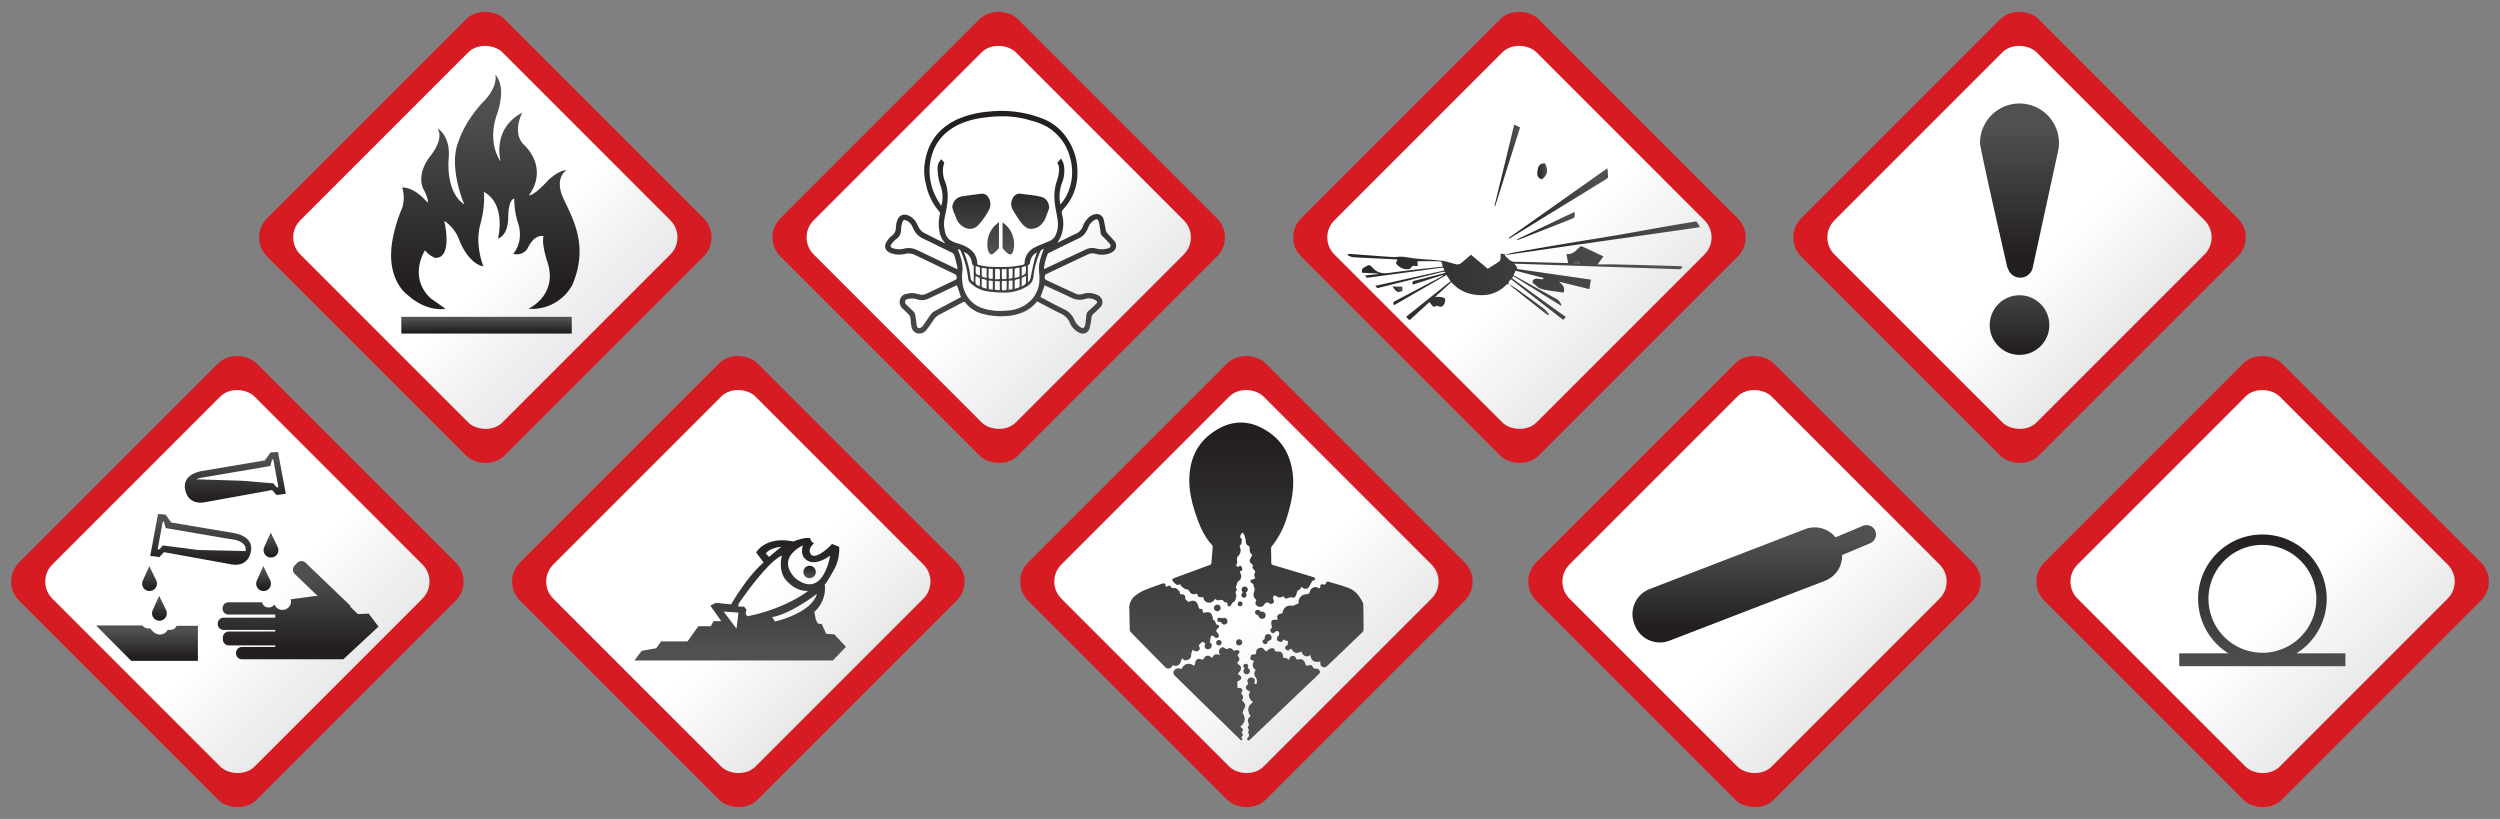 <svg xmlns="http://www.w3.org/2000/svg" xmlns:xlink="http://www.w3.org/1999/xlink" width="1087.926" height="356.384" viewBox="0 0 1087.926 356.384">
  <rect x="0" y="0" width="1087.926" height="356.384" fill="#808080" stroke="none"/>
  <defs>
    <linearGradient id="linear-gradient" x1="0.5" y1="1.056" x2="0.5" y2="-0.039" gradientUnits="objectBoundingBox">
      <stop offset="0" stop-color="#e6e6e6"/>
      <stop offset="0.42" stop-color="#fff"/>
    </linearGradient>
    <linearGradient id="linear-gradient-2" x1="0.5" y1="0.877" x2="0.5" y2="0.05" gradientUnits="objectBoundingBox">
      <stop offset="0" stop-color="#231f20"/>
      <stop offset="0.903" stop-color="#505052"/>
    </linearGradient>
    <linearGradient id="linear-gradient-5" x1="0.5" y1="0.877" x2="0.5" y2="0.05" xlink:href="#linear-gradient-2"/>
    <linearGradient id="linear-gradient-7" x1="40.195" y1="0.877" x2="40.195" y2="0.05" xlink:href="#linear-gradient-2"/>
    <linearGradient id="linear-gradient-11" x1="0.5" y1="0.119" x2="0.5" y2="1.472" xlink:href="#linear-gradient-2"/>
    <linearGradient id="linear-gradient-12" x1="0.5" y1="-1.601" x2="0.5" y2="1.31" xlink:href="#linear-gradient-2"/>
    <linearGradient id="linear-gradient-13" x1="0.5" y1="-1.631" x2="0.5" y2="1.297" xlink:href="#linear-gradient-2"/>
    <linearGradient id="linear-gradient-14" x1="0.5" y1="-2.189" x2="0.5" y2="0.497" xlink:href="#linear-gradient-2"/>
    <linearGradient id="linear-gradient-15" x1="0.5" y1="-2.18" x2="0.5" y2="0.5" xlink:href="#linear-gradient-2"/>
    <linearGradient id="linear-gradient-16" x1="0.5" y1="-18.278" x2="0.5" y2="9.286" xlink:href="#linear-gradient-2"/>
    <linearGradient id="linear-gradient-17" x1="0.5" y1="-18.838" x2="0.5" y2="5.935" xlink:href="#linear-gradient-2"/>
    <linearGradient id="linear-gradient-18" x1="0.5" y1="-12.72" x2="0.5" y2="9.603" xlink:href="#linear-gradient-2"/>
    <linearGradient id="linear-gradient-19" x1="0.5" y1="-25.235" x2="0.5" y2="11.088" xlink:href="#linear-gradient-2"/>
    <linearGradient id="linear-gradient-20" x1="0.5" y1="-20.918" x2="0.5" y2="2.867" xlink:href="#linear-gradient-2"/>
    <linearGradient id="linear-gradient-21" x1="0.5" y1="-24.083" x2="0.5" y2="13.418" xlink:href="#linear-gradient-2"/>
    <linearGradient id="linear-gradient-22" x1="0.5" y1="-31.11" x2="0.5" y2="8.728" xlink:href="#linear-gradient-2"/>
    <linearGradient id="linear-gradient-23" x1="0.5" y1="-36.209" x2="0.5" y2="9.968" xlink:href="#linear-gradient-2"/>
    <linearGradient id="linear-gradient-24" x1="0.5" y1="-32.16" x2="0.5" y2="18.933" xlink:href="#linear-gradient-2"/>
    <linearGradient id="linear-gradient-26" x1="0.5" y1="0.003" x2="0.5" y2="1.216" gradientUnits="objectBoundingBox">
      <stop offset="0.053" stop-color="#231f20"/>
      <stop offset="0.987" stop-color="#505052"/>
    </linearGradient>
    <linearGradient id="linear-gradient-27" x1="0.5" y1="-0.598" x2="0.5" y2="1.636" xlink:href="#linear-gradient-26"/>
    <linearGradient id="linear-gradient-28" x1="0.5" y1="-0.599" x2="0.5" y2="1.636" xlink:href="#linear-gradient-26"/>
    <linearGradient id="linear-gradient-29" x1="0.5" y1="-1.525" x2="0.5" y2="0.901" xlink:href="#linear-gradient-26"/>
    <linearGradient id="linear-gradient-30" x1="0.5" y1="-1.559" x2="0.5" y2="0.901" xlink:href="#linear-gradient-26"/>
    <linearGradient id="linear-gradient-32" x1="0.5" y1="0.937" x2="0.5" y2="-0.506" xlink:href="#linear-gradient-2"/>
    <linearGradient id="linear-gradient-35" x1="0.5" y1="0" x2="0.5" y2="1" xlink:href="#linear-gradient-2"/>
    <clipPath id="clip-path">
      <rect id="Rectángulo_5347" data-name="Rectángulo 5347" width="118.642" height="118.642" rx="10.497" transform="translate(167.785 83.893) rotate(135)" fill="none"/>
    </clipPath>
    <linearGradient id="linear-gradient-43" x1="0" y1="0.5" x2="1" y2="0.5" xlink:href="#linear-gradient-2"/>
    <linearGradient id="linear-gradient-52" x1="0" y1="0.5" x2="1" y2="0.5" xlink:href="#linear-gradient-2"/>
    <linearGradient id="linear-gradient-57" x1="0" y1="0.5" x2="1" y2="0.5" xlink:href="#linear-gradient-2"/>
    <linearGradient id="linear-gradient-59" x1="0" y1="0.5" x2="1" y2="0.5" xlink:href="#linear-gradient-2"/>
  </defs>
  <g id="Grupo_56004" data-name="Grupo 56004" transform="translate(-16.963 -314.318)">
    <g id="Grupo_55966" data-name="Grupo 55966" transform="translate(16.963 464.092)">
      <g id="Grupo_55965" data-name="Grupo 55965">
        <g id="Grupo_55963" data-name="Grupo 55963">
          <g id="Grupo_55962" data-name="Grupo 55962">
            <rect id="Rectángulo_5332" data-name="Rectángulo 5332" width="146.095" height="146.095" rx="11.73" transform="translate(0 103.305) rotate(-45)" fill="#d61b22"/>
            <rect id="Rectángulo_5333" data-name="Rectángulo 5333" width="124.394" height="124.394" rx="10.497" transform="translate(15.345 103.305) rotate(-45)" fill="url(#linear-gradient)"/>
          </g>
        </g>
        <g id="Grupo_55964" data-name="Grupo 55964" transform="translate(41.943 46.892)">
          <path id="Trazado_100950" data-name="Trazado 100950" d="M60.685,598.193l15.164,15.252h29.013V598.193H95.541s-.38,2.075-3.828,1.754a3.793,3.793,0,0,1-3.506,2.045c-2.483-.117-4.061-2.659-4.061-2.659s-2.484.321-3.331-1.285H60.685Z" transform="translate(-60.685 -522.53)" fill="url(#linear-gradient-2)"/>
          <path id="Trazado_100951" data-name="Trazado 100951" d="M92.107,590.937h0l-3.071-6.351-2.8,6.244c-.032.067-.063.132-.09.2l-.038.085.01.007a3.194,3.194,0,0,0-.2,1.082,3.227,3.227,0,1,0,6.192-1.268Z" transform="translate(-61.712 -521.983)" fill="url(#linear-gradient-2)"/>
          <path id="Trazado_100952" data-name="Trazado 100952" d="M87.63,577.475h0l-3.071-6.351-2.8,6.244c-.032.066-.063.132-.09.2l-.039.085.011.007a3.19,3.19,0,0,0-.2,1.082,3.227,3.227,0,1,0,6.193-1.268Z" transform="translate(-61.529 -521.435)" fill="url(#linear-gradient-2)"/>
          <path id="Trazado_100953" data-name="Trazado 100953" d="M142.716,562.277h0l-3.072-6.351-2.8,6.244c-.032.066-.063.132-.09.2l-.038.086.01.007a3.19,3.19,0,0,0-.2,1.082,3.227,3.227,0,1,0,6.193-1.268Z" transform="translate(-63.771 -520.816)" fill="url(#linear-gradient-5)"/>
          <path id="Trazado_100954" data-name="Trazado 100954" d="M121.517,555.787l-27.289-4.617-2.454-3.447-3.267-.221L85.111,565.72l4,.526,1.964-2.161,29.042,5.259s7.13,1.928,8.765-5.259S121.517,555.787,121.517,555.787Zm5.069,7.83-20.73-.482-15.3-1.972-1.4,1.709h-.833l2.235-12.053h.526l.789,2.8,27.479,4.689C128.12,559.1,126.586,563.616,126.586,563.616Z" transform="translate(-61.679 -520.474)" fill="url(#linear-gradient-2)"/>
          <path id="Trazado_100955" data-name="Trazado 100955" d="M108.343,527.612,135.633,523l2.455-3.448,3.266-.221,3.395,18.219-4,.526-1.963-2.162-29.043,5.259s-7.13,1.929-8.765-5.259S108.343,527.612,108.343,527.612Zm-2.521,3.622,20,.646,13.478,1.108,1.4,1.709h.833L139.3,522.645h-.527l-.789,2.8-27.479,4.69C106.187,530.74,105.822,531.234,105.822,531.234Z" transform="translate(-62.317 -519.327)" fill="url(#linear-gradient-7)"/>
          <path id="Trazado_100956" data-name="Trazado 100956" d="M181.431,591.7l-4.689.22-3.141-3.046a2.575,2.575,0,0,0-.67-1.1l-18.971-18.21a2.6,2.6,0,0,0-3.677.076l-1.1,1.143a2.6,2.6,0,0,0,.075,3.677L159.41,584.2l-.988-.211-10.693,1.446-.234.082a3.506,3.506,0,0,1,.131.941,3.683,3.683,0,0,1-3.739,3.623,3.735,3.735,0,0,1-3.5-2.364,2.918,2.918,0,0,1-2.487,1.311,2.759,2.759,0,0,1-2.829-2.25H120.446a2.6,2.6,0,0,0-2.6,2.6v.133a2.6,2.6,0,0,0,2.6,2.6h20.314v1.356H118.314a2.6,2.6,0,0,0-2.6,2.6v.133a2.6,2.6,0,0,0,2.6,2.6h22.447v.7h-20.19a2.6,2.6,0,0,0-2.6,2.6v.833a2.6,2.6,0,0,0,2.6,2.6h20.19v.694H126.29a2.6,2.6,0,0,0-2.6,2.6v.154a2.6,2.6,0,0,0,2.6,2.6h44.1l15.3-14.228Z" transform="translate(-62.924 -521.342)" fill="url(#linear-gradient-2)"/>
        </g>
      </g>
      <path id="Trazado_100957" data-name="Trazado 100957" d="M139.352,577.475h0l-3.072-6.351-2.8,6.244c-.032.066-.063.132-.091.2l-.038.085.011.007a3.19,3.19,0,0,0-.2,1.082,3.227,3.227,0,1,0,6.193-1.268Z" transform="translate(-21.691 -474.542)" fill="url(#linear-gradient-2)"/>
    </g>
    <g id="Grupo_55971" data-name="Grupo 55971" transform="translate(456.065 464.092)">
      <g id="Grupo_55969" data-name="Grupo 55969">
        <g id="Grupo_55968" data-name="Grupo 55968">
          <g id="Grupo_55967" data-name="Grupo 55967">
            <rect id="Rectángulo_5334" data-name="Rectángulo 5334" width="146.095" height="146.095" rx="11.73" transform="translate(0 103.305) rotate(-45)" fill="#d61b22"/>
            <rect id="Rectángulo_5335" data-name="Rectángulo 5335" width="124.394" height="124.394" rx="10.497" transform="translate(15.345 103.305) rotate(-45)" fill="url(#linear-gradient)"/>
          </g>
        </g>
      </g>
      <g id="Grupo_55970" data-name="Grupo 55970" transform="translate(52.341 34.113)">
        <path id="Trazado_100958" data-name="Trazado 100958" d="M552.238,576.315a7.976,7.976,0,0,1-1.092.378c-.576.107-2.556-1.752-2.415-2.312a1.21,1.21,0,0,1,.714-.637c4.187-1.565,8.384-3.1,12.58-4.645.991-.365,1.975-.753,2.979-1.082a.96.96,0,0,0,.761-.957c.174-2.229.4-4.455.564-6.685a1.458,1.458,0,0,0-.229-1c-3.5-3.811-5.471-8.446-7.081-13.251-1.742-5.2-3.056-10.5-2.856-16.048.276-7.636,2.977-14.246,9.092-18.986,6.479-5.021,13.8-6.79,21.5-3.184,8.057,3.771,12.878,10.244,14.241,19.163,1,6.531-.14,12.789-2.028,19.025a37.975,37.975,0,0,1-6.905,13.744,1.49,1.49,0,0,0-.321.893c.011,2.116.088,4.231.088,6.348,0,.584.249.764.745.911q9.113,2.721,18.238,5.481c.176.651.1,1.11-.688,1.243a1.008,1.008,0,0,0-.595.45c-.391.645-.74,1.316-1.085,1.987a1.813,1.813,0,0,1-2.84.823c-.227-.133-.45-.276-.76-.468-.286.935-.814,1.542-1.586,1.54a17.085,17.085,0,0,1-.835,2.461,1.18,1.18,0,0,1-1.7.542,1.2,1.2,0,0,0-.742.047c-.587.162-1.154.412-1.75.521a.784.784,0,0,1-.665-.389c-.152-.666-.481-.676-.977-.408a2.175,2.175,0,0,1-2.525-.272,3.184,3.184,0,0,0-1.2-.268c-.083.53-.385,1.159-.2,1.57.336.751.58,1.334-.254,1.856-.677.423-1.319.238-1.983-.521l-1.445.508.154.1c-.383.413-.694,1.018-1.166,1.2a2.242,2.242,0,0,1-2.537-.394,1.258,1.258,0,0,1-.342-1.629.832.832,0,0,0-.188-1.193,2.468,2.468,0,0,1-.716-2.488,13.7,13.7,0,0,0,.377-1.676,3.409,3.409,0,0,0-.326-1.179c-.036-.1-.236-.209-.217-.263.349-.978-.453-1.137-1-1.553-.227-.175-.247-.7-.233-1.056,0-.095.485-.164.743-.257a3.464,3.464,0,0,0,1.239-.518c.128-.124-.223-.7-.293-1.081-.055-.3-.139-.711.009-.906.637-.836.194-1.437-.384-1.966-.437-.4-.669-.715-.289-1.3.1-.148-.082-.618-.271-.788-1.393-1.246-1.458-1.715-.41-3.274.326-.484.568-.862-.145-1.418a2.65,2.65,0,0,1-.575-1.923c.017-.749.052-1.235-.767-1.648-.845-.428-.928-1.4-.95-2.312a5.264,5.264,0,0,0-.288-1.156,6.3,6.3,0,0,0-.309-1.081,8.9,8.9,0,0,0-.689-1.06,3.633,3.633,0,0,0-.754.757c-.342.645-.68,1.344.2,1.895.087.055.191.232.163.3-.353.8.316,1.912-.766,2.527-.154.088-.2.592-.118.838a3.321,3.321,0,0,1-.9,4.049,2.621,2.621,0,0,0-.3,1.674c.016.664.2,1.3-.334,1.886-.1.113.016.621.183.743.219.161.726.273.865.145.78-.724,1.1-.211,1.381.44.381.89.207,1.26-.677,1.552a1.307,1.307,0,0,0-.218.154c.138.359.29.736.43,1.118a2.476,2.476,0,0,1-1.035,3.065c-.243.109-.4.483-.522.766s-.11.6-.229.871c-.5,1.153-.512,1.148.148,2.145-.764.943-.745.937-.332,2.347a1.917,1.917,0,0,1-.076.937,10.746,10.746,0,0,1-.432,1.268c-.084.217-.183.56-.337.6-.823.2-1.057.883-1.446,1.49-.217.338-.708.5-1.074.741-.187-.4-.4-.8-.551-1.214a2.36,2.36,0,0,1-.012-.693,1.693,1.693,0,0,1-1.838-.847c-.2-.281-1.005-.291-1.481-.182-.559.128-1,.294-1.478-.2s-.719.014-.979.331a2.612,2.612,0,0,1-4.2-.056A6.143,6.143,0,0,1,562.2,582c-2.278.055-2.1-.111-2.688-1.5a1.793,1.793,0,0,0-.331.024c-1.646.414-2.27.181-3.085-1.23a1.335,1.335,0,0,0-1.278-.723c-.808-.083-1.551-.93-2.284-1.5C552.362,576.944,552.344,576.606,552.238,576.315Z" transform="translate(-530.044 -506.005)" fill="url(#linear-gradient-11)"/>
        <path id="Trazado_100959" data-name="Trazado 100959" d="M614.984,612.86c-2.355.574-4.078.029-4.335-2.935a1.941,1.941,0,0,1-2.771.337,2.375,2.375,0,0,1-.864-1.129c-.2-.47-.339-.609-.848-.362-1.561.76-2.654.471-3.547-.966-.383-.617-.726-.457-1.05-.072-.619.736-1.134.326-1.606-.118a.966.966,0,0,1,.247-1.552c.886-.411.553-1.174.7-1.788.032-.137-.3-.362-.47-.546-.507.921-1.334-1.3-1.84.192a1.046,1.046,0,0,1-.9.484,2.6,2.6,0,0,1-1.5-.758c-.225-.318-.006-.993.106-1.489.043-.194.361-.312.5-.5a1.309,1.309,0,0,0-.029-1.68c-.413-.518-.965-.34-1.366.017-.609.544-1.207.9-1.858.164-.557-.63-.341-1.415.415-2.024a15.646,15.646,0,0,1-.342-1.94c-.057-1.034.547-1.541,1.583-1.461.4.032.809.006,1.259.006-.64-1.575-.112-2.4,1.5-2.636a.915.915,0,0,0,.61-.567c.506-2.27,1.93-3.148,4.173-2.9.8.088,1.621-.745,2.559-.819.084-.007.187-.418.2-.646a3.44,3.44,0,0,1,3.379-3.523,1.428,1.428,0,0,0,1.588-1.322,2.415,2.415,0,0,1,3.618-1.39.718.718,0,0,0,.628.1.752.752,0,0,0,.237-.587c-.016-.928.365-1.33,1.229-1.079.657.191,1.061.074,1.264-.573a.818.818,0,0,1,1.139-.583c2.945.893,5.942,1.661,8.807,2.763,2.9,1.118,4.67,3.546,6.037,6.248a2.9,2.9,0,0,1,.245,1.225c.057,3.508.1,7.016.106,10.524a1.78,1.78,0,0,1-.466,1.168q-7.7,7.432-15.456,14.811a1.712,1.712,0,0,1-2.773-.556A5.473,5.473,0,0,1,614.984,612.86Z" transform="translate(-531.856 -508.941)" fill="url(#linear-gradient-12)"/>
        <path id="Trazado_100960" data-name="Trazado 100960" d="M545.064,580.361a2.873,2.873,0,0,0,1.009-.2c.549-.381.89-.35,1.214.268.294.561.788.6,1.4.508a2.607,2.607,0,0,1,1.243.368c.176.076.274.316.434.451.9.769.906.767.909,1.828a9.133,9.133,0,0,1,1.138.156c.772.2,1.317.573,1.126,1.54a1.1,1.1,0,0,0,.351.8,13.1,13.1,0,0,0,1.275,1c1.858-1.184,3.442-.545,4.11,1.669.2.668.194,1.62,1.389,1.256.091-.028.368.318.446.531a11.638,11.638,0,0,1,.318,1.279c2.954-.754,3.757-.211,4.27,2.783.02.118.035.337.066.34,1.284.11.695,1.981,2.06,2.13.6.065.607.912.077,1.367-1.016.872-1.037,1.128-.18,2.209.642.809.69,1.369.155,1.831-.554.48-1.231.281-1.892-.474a.983.983,0,0,0-.759-.281.8.8,0,0,0-.525.511c-.174.778-.267,1.573-.41,2.489a1.361,1.361,0,0,1,.695,1.929,1.68,1.68,0,0,1-2.131.864,1.328,1.328,0,0,1-.671-1.892c.208-.512.05-.723-.374-.9-.325-.139-.646-.289-.836-.374l-1.493,1.556c.117.594.958,1.43.008,2.242-.837.714-1.679.421-2.66-.278a7.193,7.193,0,0,0-.679,2.116,1.936,1.936,0,0,1-1.074,2.087c-.93.419-1.907.794-2.8-.551a13.268,13.268,0,0,0-.662,1.487,2.246,2.246,0,0,1-3.386,1.528c-.109.157-.233.318-.341.488a1.853,1.853,0,0,1-3,.4q-7.553-7.647-15.069-15.329a1.536,1.536,0,0,1-.368-.956c-.086-3.083-.13-6.167-.2-9.251a6.752,6.752,0,0,1,2.779-5.726,17.119,17.119,0,0,1,3.813-2.235c2.534-1.057,5.145-1.929,7.731-2.86C544.576,578.705,545.163,579.155,545.064,580.361Z" transform="translate(-529.252 -508.974)" fill="url(#linear-gradient-13)"/>
        <path id="Trazado_100961" data-name="Trazado 100961" d="M586.456,617.814c-1.78-1.07-1.505-2.522-.777-4.033-1.534-.157-1.79-.529-1.442-1.879a.948.948,0,0,1,1.016-.811c1.331-.053,1.306-.08,1.383-1.327.052-.846.687-1.246,1.386-1.508a1.69,1.69,0,0,1,1.956.568c1.037,1.159.984,1.111,2.1.046a2.56,2.56,0,0,1,1.606-.495c.536-.012,1.064.24.974,1.019-.013.117.428.415.657.413,2.469-.026,2.787.233,3.139,2.8a4.961,4.961,0,0,1,1.033.017,2.94,2.94,0,0,1,.8.414c.162.095.327.317.46.295a.586.586,0,0,0,.348-.419,1.48,1.48,0,0,1,2.872-.152c.178.522.424.6.945.483,1.617-.368,2.539.179,3.049,1.8.236.752.528,1.108,1.417.822,1.179-.378,1.312-.209,2.033.868a1.4,1.4,0,0,0,1.113.567,1.46,1.46,0,0,1,1.664.785c.4.649.07,1.176-.442,1.663q-9.63,9.146-19.242,18.31-5.251,5-10.5,10c-.327.312-.653.759-1.122.26-.4-.42-.188-.775.195-1.152.593-.584.539-1.368-.078-2.338.562-.447.534-.933.123-1.52-.155-.22-.2-.775-.053-.906.568-.5.4-.967.149-1.529a2.287,2.287,0,0,1,1.005-2.961c-1.661-2.391-1.358-4.5,1.013-6.02-1.325-1.312-2.533-2.672-1.163-4.638q-3.4-1.387-.874-3.363c-.068-.175-.144-.364-.216-.553a1.41,1.41,0,0,1,.625-2,1.759,1.759,0,0,1,2.327.536c.153.276.024.711.014,1.072-.008.273-.129.606-.011.8a.722.722,0,0,0,.7.18c.178-.12.239-.47.28-.731a3.159,3.159,0,0,0-.6-2.318A2.317,2.317,0,0,1,586.456,617.814Z" transform="translate(-531.403 -510.162)" fill="url(#linear-gradient-14)"/>
        <path id="Trazado_100962" data-name="Trazado 100962" d="M577.1,625.644c.384,0,.682-.023.977,0,1.077.1,1.455.92.909,1.847-.135.229-.216.718-.087.839a1.724,1.724,0,0,1,.127,2.625c1.921,2.089,1.912,2.084.471,4.791a1.136,1.136,0,0,0,0,.909c1.242,2.447,1.052,3.725-.894,5.639a2.444,2.444,0,0,0-.213.28c1.337,1.054,1.385,1.289.523,2.435.808,1.109.8,1.175-.149,2.12.27.394.96.853-.067,1.332-1.438-1.395-2.911-2.816-4.374-4.245q-12.094-11.814-24.185-23.632c-.936-.915-1.146-1.685-.637-2.436a2.54,2.54,0,0,1,3.014-.859,1.037,1.037,0,0,0,.244.033,2.155,2.155,0,0,0,.3-.371,3.106,3.106,0,0,1,4.625-1.263c.5.336.764.258.9-.318.048-.205.113-.408.143-.616.2-1.417,1.126-2.082,2.457-1.609.766.271,1.112.114,1.495-.584a1.689,1.689,0,0,1,2.738-.473c.448.365.735.54,1.1-.137.545-1.009,1.285-1.152,3.029-.706-.135-.32-.256-.575-.35-.839a1.812,1.812,0,0,1,.7-2.153,1.349,1.349,0,0,1,1.934.264,1.088,1.088,0,0,0,.989.121,1.64,1.64,0,0,1,2.4.574c.137.165.545.161.82.139.378-.03.771-.266,1.117-.2a1.449,1.449,0,0,1,.885.639c.093.16-.144.617-.349.821-.54.534-.667.936-.062,1.577a1.391,1.391,0,0,1-.158,1.973c-.461.511-.555.8.123,1.246a1.955,1.955,0,0,1,.383,3.234c-.525.584-.917.95.1,1.536,1.1.632.9,1.795-.292,2.3a.977.977,0,0,0-.691,1.186A15.845,15.845,0,0,1,577.1,625.644Z" transform="translate(-530.065 -510.154)" fill="url(#linear-gradient-15)"/>
        <path id="Trazado_100963" data-name="Trazado 100963" d="M587.786,593.448a4.606,4.606,0,0,1-1.214-.663,1.006,1.006,0,0,1,.111-1.53,1.131,1.131,0,0,1,1.627.095,1.433,1.433,0,0,0,.816.4,1.617,1.617,0,0,1,1.773,1.328,1.564,1.564,0,0,1-3.067.6A1.077,1.077,0,0,1,587.786,593.448Z" transform="translate(-531.572 -509.462)" fill="url(#linear-gradient-16)"/>
        <path id="Trazado_100964" data-name="Trazado 100964" d="M590.657,604.1c-.056-1.374.354-2.033,1.3-2.131a1.471,1.471,0,0,1,1.652,1.213c.171.961-.33,1.544-1.637,1.877-.117.676-.353,1.362-1.2,1.275a1.435,1.435,0,0,1-.988-.738C589.465,604.827,590.037,604.4,590.657,604.1Z" transform="translate(-531.712 -509.91)" fill="url(#linear-gradient-17)"/>
        <path id="Trazado_100965" data-name="Trazado 100965" d="M580.721,582.919c-.733-.978-.732-1.747,0-2.273a1.4,1.4,0,0,1,1.872.25c.539.687.326,1.49-.606,2.229.43.66.634,1.349-.128,1.9a1.059,1.059,0,0,1-1.477-.142C579.877,584.36,579.991,583.737,580.721,582.919Z" transform="translate(-531.32 -509.033)" fill="url(#linear-gradient-18)"/>
        <path id="Trazado_100966" data-name="Trazado 100966" d="M570.65,596.3c-.626.167-1.27.137-1.457-.582-.09-.345.133-1.078.345-1.134a3.137,3.137,0,0,1,1.639.206c1.027-.359,1.849-.2,2.262.579a1.43,1.43,0,0,1-.648,1.988C571.962,597.767,571.243,597.418,570.65,596.3Z" transform="translate(-530.876 -509.608)" fill="url(#linear-gradient-19)"/>
        <path id="Trazado_100967" data-name="Trazado 100967" d="M581.5,617.4c-.461-.507-.85-1.117-.211-1.7a1.37,1.37,0,0,1,1.2-.205c.779.331.655,1.026.366,1.661.995.714,1.236,1.467.737,2.214a1.419,1.419,0,0,1-1.916.418C580.907,619.312,580.835,618.44,581.5,617.4Z" transform="translate(-531.356 -510.458)" fill="url(#linear-gradient-20)"/>
        <path id="Trazado_100968" data-name="Trazado 100968" d="M569.083,588.587a1.465,1.465,0,0,1,1.466,1.41,1.449,1.449,0,1,1-1.466-1.41Z" transform="translate(-530.814 -509.366)" fill="url(#linear-gradient-21)"/>
        <path id="Trazado_100969" data-name="Trazado 100969" d="M578.952,607.008a1.363,1.363,0,0,1,.044-2.724,1.4,1.4,0,0,1,1.38,1.39A1.379,1.379,0,0,1,578.952,607.008Z" transform="translate(-531.221 -510.005)" fill="url(#linear-gradient-22)"/>
        <path id="Trazado_100970" data-name="Trazado 100970" d="M571.016,605.815A1.167,1.167,0,0,1,569.865,607a1.212,1.212,0,0,1-1.227-1.2,1.185,1.185,0,0,1,1.254-1.151A1.131,1.131,0,0,1,571.016,605.815Z" transform="translate(-530.855 -510.02)" fill="url(#linear-gradient-23)"/>
        <path id="Trazado_100971" data-name="Trazado 100971" d="M579.476,589.268a1.029,1.029,0,0,1-1.049-1.1,1.051,1.051,0,0,1,2.1-.031A1.046,1.046,0,0,1,579.476,589.268Z" transform="translate(-531.253 -509.307)" fill="url(#linear-gradient-24)"/>
      </g>
    </g>
    <g id="Grupo_55976" data-name="Grupo 55976" transform="translate(348.274 314.318)">
      <g id="Grupo_55973" data-name="Grupo 55973">
        <g id="Grupo_55972" data-name="Grupo 55972">
          <rect id="Rectángulo_5336" data-name="Rectángulo 5336" width="146.095" height="146.095" rx="11.73" transform="translate(0 103.305) rotate(-45)" fill="#d61b22"/>
          <rect id="Rectángulo_5337" data-name="Rectángulo 5337" width="124.394" height="124.394" rx="10.497" transform="translate(15.345 103.305) rotate(-45)" fill="url(#linear-gradient)"/>
        </g>
      </g>
      <g id="Grupo_55975" data-name="Grupo 55975" transform="translate(53.865 48.265)">
        <path id="Trazado_100972" data-name="Trazado 100972" d="M484.6,447.515a15.64,15.64,0,0,1-6.179,4.76,22.906,22.906,0,0,1-7.365,1.633,30.122,30.122,0,0,1-11.471-1.37,13.889,13.889,0,0,1-6.026-4.3.958.958,0,0,0-1.439-.27c-3.309,1.8-6.629,3.577-9.983,5.288a6.718,6.718,0,0,0-2.68,2.463,48.874,48.874,0,0,1-3.164,4.411,3.768,3.768,0,0,1-4.258,1.152,3.563,3.563,0,0,1-2.113-2.855c-.218-1.272-.254-2.575-.47-3.847a2.745,2.745,0,0,0-.69-1.339c-.907-.96-1.924-1.815-2.84-2.768a3.759,3.759,0,0,1-.323-4.976c.759-1.044,1.919-1.2,3.039-1.433a8.337,8.337,0,0,1,4.3.327,4.767,4.767,0,0,0,3.548-.224c4.247-2,8.469-4.058,12.7-6.094.688-.331.4-.965.386-1.465a1.083,1.083,0,0,0-.492-.8Q440,431.4,430.9,427.051a6.36,6.36,0,0,0-4.036-.121,10.625,10.625,0,0,1-5.994-.438c-2.407-.979-3.076-2.944-1.635-5.1a10.25,10.25,0,0,1,2.309-2.553,4.125,4.125,0,0,0,1.616-3.47,11.322,11.322,0,0,1,.53-2.893c.821-2.51,2.845-3.333,5.215-2.2a7.5,7.5,0,0,1,3.5,3.6,12.17,12.17,0,0,0,1.023,1.972,5.809,5.809,0,0,0,1.739,1.7c3.008,1.6,6.074,3.084,9.122,4.608a2.009,2.009,0,0,0,.38.071,9.957,9.957,0,0,1-2.6-5.473,17.747,17.747,0,0,1,.27-7.28,1.179,1.179,0,0,0-.2-.924,25.922,25.922,0,0,1-5.858-11.84,24.4,24.4,0,0,1-.74-7.848c.963-9.655,5.713-16.7,14.658-20.7a42.824,42.824,0,0,1,13.544-3.247,49.481,49.481,0,0,1,11.043.032,48.122,48.122,0,0,1,13.775,3.7,22.865,22.865,0,0,1,9.973,9.341,25.2,25.2,0,0,1,3.616,14.1A22.416,22.416,0,0,1,496,407.425a2.033,2.033,0,0,0-.533,2.181,15.353,15.353,0,0,1-.412,9.4,24.228,24.228,0,0,1-1.618,3.006l.9-.441c2.418-1.186,4.819-2.408,7.261-3.541A5.594,5.594,0,0,0,504.477,415a9.284,9.284,0,0,1,2.286-3.672,5.8,5.8,0,0,1,3.672-1.837,3.055,3.055,0,0,1,3.079,2.157c.437,1.662.682,3.376,1.048,5.058a2.444,2.444,0,0,0,.5,1.054c1.034,1.178,2.166,2.272,3.161,3.481a3.079,3.079,0,0,1-.571,4.6,7,7,0,0,1-2.607,1.118,9.788,9.788,0,0,1-5.042-.148,4.456,4.456,0,0,0-3.358.3q-9.1,4.279-18.175,8.594a1.012,1.012,0,0,0-.474.717c-.109,1.489-.093,1.5,1.255,2.127q6.055,2.806,12.118,5.6a3.968,3.968,0,0,0,2.977.19,8.5,8.5,0,0,1,6.338.332,3.568,3.568,0,0,1,2.317,2.586,3.078,3.078,0,0,1-.819,2.734,35.878,35.878,0,0,1-3.037,2.9,2.543,2.543,0,0,0-.863,1.77,27.59,27.59,0,0,1-.909,4.738,3.017,3.017,0,0,1-4.367,1.746,8.158,8.158,0,0,1-4.1-4.233,7.4,7.4,0,0,0-3.756-3.962C491.63,451.217,488.166,449.361,484.6,447.515Zm10.407-62.157a10.937,10.937,0,0,1,1.169,2.407,14.165,14.165,0,0,1-.54,7.719,17.061,17.061,0,0,0-1.232,7.323c.061.8.166,1.593.276,2.623a20.2,20.2,0,0,0,3.178-4.852,22.527,22.527,0,0,0,1.159-15.394,21.694,21.694,0,0,0-10.364-13.809,31.212,31.212,0,0,0-6.9-2.6,40.51,40.51,0,0,0-11.27-1.785,58.849,58.849,0,0,0-9.622.647,36.73,36.73,0,0,0-10.175,2.857c-7.936,3.8-12.235,10.187-12.83,18.914a24.86,24.86,0,0,0,2.822,12.813c.615,1.238,1.395,2.4,2.1,3.591l.243-.1a15.173,15.173,0,0,0-.124-7.724,23.332,23.332,0,0,1-1.575-8.107,5.259,5.259,0,0,1,1.616-4.224l1.312,1.529a11.578,11.578,0,0,0-.565,2.267,13.036,13.036,0,0,0,.728,5.6c1.811,4.2,1.449,8.478.647,12.8-.44,2.37-1.182,4.716-.89,7.164.525,4.4,1.58,5.784,5.045,7a34.55,34.55,0,0,1,3.726,1.3c3.217,1.567,5.581,3.812,5.622,7.733a.89.89,0,0,0,.58.611,33.54,33.54,0,0,0,4.86.787c2.967.125,5.949.139,8.914,0a44.066,44.066,0,0,0,5.607-.851c.254-.046.638-.4.648-.625a7.69,7.69,0,0,1,4.289-6.862c1.856-.981,3.851-1.7,5.788-2.53a5.6,5.6,0,0,0,3.168-2.361,11.322,11.322,0,0,0,1.168-6.806c-.386-2.853-1.074-5.671-1.353-8.531a23.66,23.66,0,0,1,.233-5.888c.3-1.906,1.177-3.722,1.478-5.629.266-1.686.577-3.5-.552-5.127ZM450.147,424.9a35.6,35.6,0,0,1,1.288,3.761,16.79,16.79,0,0,1,.741,5.08,20.843,20.843,0,0,0,.2,7.2c1.173,4.542,3.821,7.887,8.327,9.491a25.75,25.75,0,0,0,10.584,1.112,16.569,16.569,0,0,0,7.554-2.091c5.656-3.442,7.278-8.421,6.717-14a16.019,16.019,0,0,1,.5-6.485c.435-1.4.939-2.779,1.413-4.167l-.212-.2c-.421.393-1.029.709-1.235,1.193a35.2,35.2,0,0,0-3,10.895,5.244,5.244,0,0,1-2.652,4.181c-.184.121-.374.232-.564.342a18.379,18.379,0,0,1-9.278,2.491,49.9,49.9,0,0,1-7.544-.553,13.187,13.187,0,0,1-7.464-3.748,2.976,2.976,0,0,1-.919-1.944,40.9,40.9,0,0,0-3.213-11.864A1.066,1.066,0,0,0,450.147,424.9Zm37.461,8.547c.381-.157.633-.249.875-.363q8.57-4.035,17.139-8.074a6.608,6.608,0,0,1,4.806-.483,9.229,9.229,0,0,0,4.782,0c1.492-.344,1.787-1.233.791-2.344-.936-1.044-1.906-2.063-2.93-3.019a2.725,2.725,0,0,1-.873-1.929,32.84,32.84,0,0,0-.794-4.515c-.232-.964-.877-1.186-1.689-.663a6.065,6.065,0,0,0-2.683,2.917,15.3,15.3,0,0,1-.958,2.006,6.915,6.915,0,0,1-3.159,3.021c-4.435,2.122-8.839,4.305-13.251,6.473a.843.843,0,0,0-.407.371A20.176,20.176,0,0,0,487.608,433.446Zm-37.723.107a5.708,5.708,0,0,0-.012-1.163c-.363-1.517-.782-3.019-1.143-4.536a2.5,2.5,0,0,0-1.57-1.737c-4.037-1.933-8.025-3.969-12.073-5.877a8.573,8.573,0,0,1-4.427-4.559c-.15-.353-.338-.691-.511-1.034a4.972,4.972,0,0,0-2.461-2.341c-.835-.378-1.237-.313-1.58.551a7.959,7.959,0,0,0-.629,2.684c-.045,1.98-.385,3.7-2.22,4.9a8.9,8.9,0,0,0-2.052,2.232c-.63.849-.458,1.28.549,1.664a8.554,8.554,0,0,0,4.695.3,8.422,8.422,0,0,1,5.331.246q6.026,2.865,12.048,5.74C445.8,431.568,447.767,432.528,449.885,433.552Zm36.207,12.061a2.841,2.841,0,0,0,.263.165c3.241,1.682,6.44,3.453,9.739,5.011a9.423,9.423,0,0,1,4.87,5.009,6.607,6.607,0,0,0,2.073,2.606c1.474,1.18,2.131.959,2.58-.89a1.887,1.887,0,0,0,.031-.246c.133-1.225.3-2.448.388-3.677a2.686,2.686,0,0,1,1.007-1.968c1.12-.971,2.224-1.969,3.259-3.03.681-.7.557-1.154-.286-1.613a5.525,5.525,0,0,0-4.439-.534,7.853,7.853,0,0,1-5.99-.493c-3.713-1.781-7.465-3.477-11.2-5.2a4.4,4.4,0,0,0-.516-.186Zm-36.375-5.173c-.162.083-.329.172-.5.253-4.013,1.905-8.015,3.835-12.045,5.7a6.552,6.552,0,0,1-4.758.244,7.125,7.125,0,0,0-4.192-.1,1.263,1.263,0,0,0-.736,2.109,7.253,7.253,0,0,0,.791.839c.872.838,1.787,1.638,2.615,2.519a2.764,2.764,0,0,1,.691,1.331c.269,1.513.423,3.045.645,4.566.192,1.324,1.025,1.661,2.081.846a3.305,3.305,0,0,0,.7-.693c1.019-1.462,1.982-2.963,3.033-4.4a5.845,5.845,0,0,1,1.688-1.744c3.776-2.074,7.605-4.051,11.415-6.066a2.8,2.8,0,0,0,.332-.219Zm7.324-1.354c0-2.4,0-4.675-.011-6.953,0-.157-.125-.416-.247-.454-.6-.189-.56-.647-.572-1.127a5.566,5.566,0,0,0-3.452-4.538c.059.176.1.326.158.472a40.14,40.14,0,0,1,2.668,10.074C455.7,437.528,455.757,438.558,457.041,439.088ZM484.6,426.152a5.552,5.552,0,0,0-3.07,4.655.844.844,0,0,1-.4.618c-.515.221-.566.592-.556,1.067.04,1.982.056,3.964.085,5.946,0,.2.035.4.053.6l.255.086a7.517,7.517,0,0,0,.734-1.539c.582-2.563,1.053-5.152,1.659-7.71C483.645,428.665,484.141,427.5,484.6,426.152Zm-18.253,7.373v4.366c.475,0,.884-.031,1.287.007.592.055.862-.13.811-.774-.051-.627-.012-1.262-.012-1.895,0-1.96,0-1.961-1.974-1.774C466.436,433.458,466.415,433.482,466.346,433.526Zm4.961,4.11v-4.158h-2.031v2.694c0,1.838,0,1.838,1.831,1.566A.908.908,0,0,0,471.307,437.635Zm.073.969c-.59,0-1,.024-1.409-.006-.542-.04-.734.181-.7.719.037.657.009,1.318.009,1.978,0,1.5.135,1.62,1.645,1.339.174-.032.434-.279.438-.434C471.4,441.026,471.38,439.851,471.38,438.6Zm3.448-1.262c.71-.182,1.239-.3,1.754-.461.155-.05.378-.234.382-.362.029-1.22.017-2.44.017-3.677a11.778,11.778,0,0,0-1.6.219c-.216.059-.517.341-.525.532C474.8,434.792,474.828,435.995,474.828,437.342ZM462.663,433.2l-2.138-.291c0,1.239-.014,2.333.015,3.426a.658.658,0,0,0,.33.494c.552.2,1.128.336,1.793.523Zm3.584,5.455c0,1.19-.012,2.33.013,3.47a.526.526,0,0,0,.31.4c.605.071,1.217.082,1.811.113v-3.872Zm8.623,3.385c.709-.224,1.259-.377,1.789-.578a.585.585,0,0,0,.341-.393c.028-1.109.015-2.22.015-3.423-.672.163-1.207.258-1.713.436a.713.713,0,0,0-.413.5C474.852,439.672,474.87,440.766,474.87,442.042Zm-14.349-4.388c0,1.2-.008,2.261.008,3.327,0,.142.086.369.188.408.59.218,1.2.391,1.932.623,0-.819,0-1.418,0-2.016a11.286,11.286,0,0,0-.008-1.4.735.735,0,0,0-.41-.5C461.723,437.923,461.185,437.822,460.521,437.654Zm4.8-4.219c-.376-.042-.679-.052-.972-.113-.653-.135-.9.1-.853.772.048.626.01,1.261.007,1.891-.008,1.7-.008,1.7,1.693,1.719.022,0,.044-.022.125-.065Zm6.962,4.24a8.011,8.011,0,0,0,1.115-.136c.2-.053.525-.234.529-.366.039-1.3.024-2.6.024-3.967l-1.667.163Zm1.656,4.544v-3.777a8.8,8.8,0,0,0-1.242.018c-.163.024-.42.238-.424.372-.034,1.193-.019,2.388-.019,3.687Zm-8.6-3.594-1.774-.214v3.78l1.774.22Zm-7.456-2.151c-.041.777-.084,1.431-.109,2.086-.055,1.419.383,1.957,1.934,2.3,0-1.083.015-2.147-.015-3.21a.717.717,0,0,0-.343-.483C458.92,436.923,458.461,436.743,457.878,436.474Zm21.9-.071c-.628.3-1.14.536-1.633.8a.523.523,0,0,0-.259.361c-.02,1.1-.012,2.2-.012,3.465a9.187,9.187,0,0,0,1.346-.767,1.447,1.447,0,0,0,.532-.864C479.816,438.449,479.773,437.49,479.773,436.4Zm-20.06-3.7-1.847-.527c0,.753,0,1.377,0,2-.008,1.381.363,1.81,1.847,2.063Zm18.189-.033v3.882c.719-.566,1.582-.9,1.741-1.446a11.3,11.3,0,0,0,.071-3Z" transform="translate(-418.478 -364.63)" fill="url(#linear-gradient-26)"/>
        <g id="Grupo_55974" data-name="Grupo 55974" transform="translate(29.241 36.023)">
          <path id="Trazado_100973" data-name="Trazado 100973" d="M448.96,408.052a4.971,4.971,0,0,1,4.1-4.688c2.434-.4,4.884-.687,7.329-1.008a6.929,6.929,0,0,1,1.951-.142c1.751.283,2.542,1.576,3,3.141a5.158,5.158,0,0,1-.46,3.9,29.875,29.875,0,0,1-4.506,6.482c-1.992,2.212-4.951,2.323-7.374.313a6.934,6.934,0,0,1-2.275-3.07c-.384-1.113-.907-2.178-1.324-3.28A16.467,16.467,0,0,1,448.96,408.052Z" transform="translate(-448.96 -402.181)" fill="url(#linear-gradient-27)"/>
          <path id="Trazado_100974" data-name="Trazado 100974" d="M492.334,408.183c-.489,1.293-.99,2.581-1.464,3.879a8.827,8.827,0,0,1-2.573,3.948c-1.908,1.587-4.608,2-6.332.716a10.943,10.943,0,0,1-2.315-2.439,59.206,59.206,0,0,1-3.383-5.257,4.977,4.977,0,0,1,.13-4.959,3.348,3.348,0,0,1,3.853-1.813c1.786.283,3.595.422,5.383.691a23.339,23.339,0,0,1,3.528.743,4.513,4.513,0,0,1,2.958,4.412Z" transform="translate(-450.047 -402.181)" fill="url(#linear-gradient-28)"/>
          <path id="Trazado_100975" data-name="Trazado 100975" d="M469.905,415.037c0,3.844,0,7.462-.006,11.081a.69.69,0,0,1-.129.448,22.765,22.765,0,0,1-2.246,2.166c-.906.692-1.495.469-2.034-.564a7.858,7.858,0,0,1-.6-4.1,11.04,11.04,0,0,1,2.884-7.082C468.373,416.32,469.1,415.767,469.905,415.037Z" transform="translate(-449.607 -402.704)" fill="url(#linear-gradient-29)"/>
          <path id="Trazado_100976" data-name="Trazado 100976" d="M471.756,415.226a11.431,11.431,0,0,1,4.648,12.391c-.477,1.7-1.419,1.963-2.767.814a19.2,19.2,0,0,1-1.657-1.717,1.312,1.312,0,0,1-.22-.507,1.17,1.17,0,0,1,0-.328Z" transform="translate(-449.887 -402.711)" fill="url(#linear-gradient-30)"/>
        </g>
      </g>
    </g>
    <g id="Grupo_55979" data-name="Grupo 55979" transform="translate(792.483 314.318)">
      <g id="Grupo_55977" data-name="Grupo 55977">
        <rect id="Rectángulo_5338" data-name="Rectángulo 5338" width="146.095" height="146.095" rx="11.73" transform="translate(0 103.305) rotate(-45)" fill="#d61b22"/>
        <rect id="Rectángulo_5339" data-name="Rectángulo 5339" width="124.394" height="124.394" rx="10.497" transform="translate(15.345 103.305) rotate(-45)" fill="url(#linear-gradient)"/>
      </g>
      <g id="Grupo_55978" data-name="Grupo 55978" transform="translate(86.126 45.027)">
        <circle id="Elipse_4020" data-name="Elipse 4020" cx="12.977" cy="12.977" r="12.977" transform="translate(4.213 83.454)" fill="url(#linear-gradient-32)"/>
        <path id="Trazado_100977" data-name="Trazado 100977" d="M949.26,381.4h0a17.178,17.178,0,1,0-34.1-2.967c0,2.573,11.935,54.405,11.935,54.405h.165a5.56,5.56,0,0,0,10.8,0h0l.03-.134c.008-.035.016-.071.023-.107Z" transform="translate(-915.159 -361.255)" fill="url(#linear-gradient-2)"/>
      </g>
    </g>
    <g id="Grupo_55984" data-name="Grupo 55984" transform="translate(234.957 464.092)">
      <g id="Grupo_55983" data-name="Grupo 55983">
        <g id="Grupo_55982" data-name="Grupo 55982">
          <g id="Grupo_55981" data-name="Grupo 55981">
            <g id="Grupo_55980" data-name="Grupo 55980">
              <rect id="Rectángulo_5340" data-name="Rectángulo 5340" width="146.095" height="146.095" rx="11.73" transform="translate(0 103.305) rotate(-45)" fill="#d61b22"/>
              <rect id="Rectángulo_5341" data-name="Rectángulo 5341" width="124.394" height="124.394" rx="10.497" transform="translate(15.345 103.305) rotate(-45)" fill="url(#linear-gradient)"/>
            </g>
          </g>
        </g>
      </g>
      <circle id="Elipse_4021" data-name="Elipse 4021" cx="2.712" cy="2.712" r="2.712" transform="translate(131.612 96.423)" fill="url(#linear-gradient-35)"/>
      <rect id="Rectángulo_5342" data-name="Rectángulo 5342" width="27.385" height="4.269" transform="translate(142.979 97.291)" fill="url(#linear-gradient-35)"/>
      <path id="Trazado_100978" data-name="Trazado 100978" d="M391.727,600.305l-3.521-.249-1.905-4.183-1.739-.29-.828-1.615-.7-3.437a13.719,13.719,0,0,0,4.556-11.9c1.3-1.408,4.349-7.068,4.349-7.068a19.228,19.228,0,0,0,1.946-9.319l-3.147-1.284c-2.733,3.064-7.744,6.792-9.277,4.39s1.45-4.6,1.45-4.6l-.994-.7-.787-1.657c-2.94-.373-7.165,1.491-7.165,1.491-12.341-2.485-16.235,4.784-16.235,4.784l3.244,4.355c-7.289,6.185-14.136,18.223-14.136,18.223l-6.627-.648-2.429,1.2,4.749,6.736h-3.313L338,596.743h-5.411l-4.75,6.626H316.35l-2.1,2.982-6.295,1.1-3.2,4.2h86.365l5.7-5.923ZM378.1,561.539s-1.822,4.846,2.278,6.834,9.567-2.361,9.567-2.361S387,585.064,375.078,576.118C375.078,576.118,365.511,568.166,378.1,561.539Zm-9.484.663-5.281,4.411-1.387-1.491C363.564,562.637,368.617,562.2,368.617,562.2ZM349.18,597.819l-5.605-7.427,6.461.441Zm3.989-6.461.345-1.877-1.076-1.27h-2.4v-1.16s12.452-18.388,18.913-21.039c0,0-2.236,7.524,2.817,11.734,0,0,3.478,3.962,8.615,3.631,0,0-9.657,7.744-26.509,11.058Zm12.715,3.355-.676-1.2-.607-.7c8.241-1.366,19.59-10.147,19.59-10.147C381.7,591.235,365.883,594.713,365.883,594.713Z" transform="translate(-246.669 -474.022)" fill="url(#linear-gradient-35)"/>
      <path id="Trazado_100979" data-name="Trazado 100979" d="M355.935,573.827l2.319-4.307H339.039l9.145-17.2h8.78v-3.755h-6.3l3.424-7.289-3.148-2.043-4.694,8.283-.166-5.025-4.307.055.11,13.529-2.871,4.9V543.885l2.844-3.55,12.425-4.887-1.6-3.589-6.516,2.43,4.611-6.627-3.341-2.347-10.216,13.667,5.494-19.383-3.893-1.27-2.43,7.814-5.853-6.93-3.148,2.568,7.924,9.25-1.988,6.323-7.483-12.2-3.589,2.457,4.114,6.212h-6.9v3.865l9.249.138,1.933,3.3v9.444l-4.445-10.953-3.865,1.491,2.871,7.62-7.565-7.62-2.982,2.816,5.8,5.909-4.583,3.313,2.1,3.568,5.577-3.733,7.1,7.628v8.911H287.744v4.307h42.907v3.794l-8.918,2.474,1.491,3.727,7.068-1.767-1.74,2.915,3.369,1.779,3.2-5.384,9.719.856v-3.81l-5.826-1.393v-3.191Z" transform="translate(-245.976 -472.394)" fill="url(#linear-gradient-35)"/>
    </g>
    <g id="Grupo_55989" data-name="Grupo 55989" transform="translate(898.279 464.092)">
      <g id="Grupo_55987" data-name="Grupo 55987">
        <g id="Grupo_55986" data-name="Grupo 55986">
          <g id="Grupo_55985" data-name="Grupo 55985">
            <rect id="Rectángulo_5343" data-name="Rectángulo 5343" width="146.095" height="146.095" rx="11.73" transform="translate(0 103.305) rotate(-45)" fill="#d61b22"/>
            <rect id="Rectángulo_5344" data-name="Rectángulo 5344" width="124.394" height="124.394" rx="10.497" transform="translate(15.345 103.305) rotate(-45)" fill="url(#linear-gradient)"/>
          </g>
        </g>
      </g>
      <g id="Grupo_55988" data-name="Grupo 55988" transform="translate(64.959 33.991)">
        <path id="Trazado_100980" data-name="Trazado 100980" d="M1056.557,608.49a27.982,27.982,0,1,0-29.665,0h-21.366V614.1h72.314V608.49Zm-38.3-23.711a23.472,23.472,0,1,1,23.472,23.472A23.5,23.5,0,0,1,1018.253,584.779Z" transform="translate(-1003.466 -507.95)" fill="url(#linear-gradient-35)"/>
        <path id="Trazado_100981" data-name="Trazado 100981" d="M1007.88,582.707a33.713,33.713,0,0,1,67.425-.339,51.078,51.078,0,0,0,.172-30.938s-7.362-12.486-7.158-22.8c0,0-5.125-.238-8.662,11.038.305-.959,2.225-7.66-2.3-12.013,0,0-4.942-2.867-3.783-6.711l1.525-4.27s-9.152,1.281-8.785,11.713c0,0-2.806-3.966-.915-10.432a18.974,18.974,0,0,0-.655-12.08s-.2,3.722-9.167,12.628-6.283,16.412-4.7,20.438c0,0-3.721-1.1-3.233-7.443s-.793-8.052-3.966-9.456c0,0,2.014,4.941-3.233,11.286-3.24,3.919-2.618,8.369-1.668,11.2-1.683-3.155-5.049-7.837-10.411-8.4,0,0,3.538,4.331-2.867,18.79,0,0-6.04,17.082,2.257,29.528h.168C1007.9,583.876,1007.88,583.293,1007.88,582.707Z" transform="translate(-1003.378 -505.878)" fill="url(#linear-gradient-35)"/>
      </g>
    </g>
    <g id="Grupo_55996" data-name="Grupo 55996" transform="translate(574.867 314.318)">
      <g id="Grupo_55992" data-name="Grupo 55992">
        <g id="Grupo_55991" data-name="Grupo 55991">
          <g id="Grupo_55990" data-name="Grupo 55990">
            <rect id="Rectángulo_5345" data-name="Rectángulo 5345" width="146.095" height="146.095" rx="11.73" transform="translate(0 103.305) rotate(-45)" fill="#d61b22"/>
            <rect id="Rectángulo_5346" data-name="Rectángulo 5346" width="124.394" height="124.394" rx="10.497" transform="translate(15.345 103.305) rotate(-45)" fill="url(#linear-gradient)"/>
          </g>
        </g>
      </g>
      <g id="Grupo_55995" data-name="Grupo 55995" transform="translate(19.412 19.412)">
        <g id="Grupo_55994" data-name="Grupo 55994" clip-path="url(#clip-path)">
          <g id="Grupo_55993" data-name="Grupo 55993" transform="translate(-5.376 15.771)">
            <path id="Trazado_100982" data-name="Trazado 100982" d="M696.266,429.6c-.019.219-.138.56-.043.637,1.269,1.023,2.11,2.526,4.157,2.548,7.508.082,15.014.349,22.521.542a5.946,5.946,0,0,0,.706-.083l-.7-3.812c2.657.213,4.18-1.44,5.734-3.073a1.127,1.127,0,0,1,.969-.3c3.089,1.4,6.152,2.865,9.361,4.376l-2.509,3.492c2.961,0,5.562-.053,8.161.01,9.264.221,18.528.458,27.789.765a9.4,9.4,0,0,1,2.611.908l-.108.509-74.636-2.5,1.336,1.875-.334.4,32.251,4.654-.652,4.136-13.2-3.23c1.38,1.253,2.875,2.4,1.925,4.748-3.125-.482-6.379-.774-9.51-1.561-1.406-.353-2.59-1.662-3.809-2.621-.186-.146-.16-.851.027-1.112a1.86,1.86,0,0,1,1.172-.781,18.041,18.041,0,0,1,2.466.234,4.474,4.474,0,0,0,.885-.1l.06-.452-12.128-3.131-.894,1.941c1.756.97,3.451,1.9,5.142,2.841,4.512,2.5,9.009,5.038,13.544,7.5a4.407,4.407,0,0,1,2.183,3.055l-20.886-12.957c-.692.759-.724.8,0,1.335q5.664,4.138,11.357,8.233c3.75,2.705,7.509,5.4,11.38,8.178l-1.122,1.263-22.7-17.69c-.508.687-1.633,1.086-.7,2.2l.027-.029c-.455.059-1.089-.054-1.339.2-3.82,3.943-8.494,5.1-13.778,4.351a15.944,15.944,0,0,1-10.161-5.471l-7.129,6.469a16.549,16.549,0,0,1,2.813.036c.608.121,1.616.551,1.63.879a3.884,3.884,0,0,1-.676,2.513,1.633,1.633,0,0,1-2.405.5c-.354-.258-1.238.209-2.061.382l-1.751-2.063L647.72,464.5l-1.7-2.106,26.447-21.158-1.779-2.71-22.8,13.154c-.623-.915-.4-1.366.446-1.806,6.431-3.359,12.84-6.758,19.256-10.147a5.712,5.712,0,0,0,1.82-1.313l-13.379,4.32c-.385-1.053-.12-1.51.9-1.756,4.068-.984,8.117-2.048,12.17-3.09.367-.094.721-.235,1.082-.355l-.041-.379a7.216,7.216,0,0,0-1.341.081q-12.758,3.161-25.509,6.354c-5.147,1.279-10.3,2.537-15.59,3.84l-.235-1.448,42.18-9.39c0-1.028-.329-1.35-1.246-1.223q-16.436,2.258-32.879,4.459c-7.336.979-14.679,1.908-22.151,2.876l-.206-1.429,27.742-3.158-.007-.22-6.848-.334a1.646,1.646,0,0,1,.95-2.37c1.035-.46,1.945-1.716,3.1-.219.116.151.326.225.45.371,1.985,2.35,4.418,2.68,7.4,2.257,7.476-1.061,15-1.789,22.5-2.653.19-.022.377-.076.563-.114-.333-2.2-.333-2.242-2.446-2.276-2.81-.045-5.621-.011-8.513-.011l.12,2.053a5.293,5.293,0,0,1-1.249-.017c-.8-.2-1.2.125-1.658.767a2.062,2.062,0,0,1-1.5.7,6.026,6.026,0,0,1-5.122-2.763l.767-1.426c-.421-.056-.775-.129-1.132-.146-6.139-.3-12.28-.568-18.416-.929a7.3,7.3,0,0,1-2.18-.9l.163-.461a7.57,7.57,0,0,1,.941-.048c6.274.456,12.546.947,18.823,1.36,1.236.082,2.5-.275,3.733-.168,2.205.194,4.385.665,6.589.877,3.64.35,7.307.458,10.93.92,2.081.267,4.087,1.089,6.154,1.533a2.5,2.5,0,0,0,1.821-.384c1.511-1.146,2.913-2.436,4.5-3.8l7.319,6.105c1.687-1.067,3.434-2.1,5.081-3.268.356-.253.421-1.006.492-1.546a13.911,13.911,0,0,0,.019-1.842l2.03.472Zm29.573,3.814h2.937C727.724,431.913,726.776,432.892,725.838,433.417Z" transform="translate(-613.164 -354.046)" fill="url(#linear-gradient-43)"/>
            <path id="Trazado_100983" data-name="Trazado 100983" d="M671.013,420.463c6.232-11.646,9.834-13.607,22.309-12.114,6.726-19.051,13.459-38.123,20.248-57.356l4.01,1.57-19.8,55.362.283.12,14.664-29,2.524,1.453-18.037,29.916,3.114,2.815c13.624-14.59,27.027-29.34,40.649-44.094l2.182,1.946-34.625,35.069c1.654.1,3.25.884,4.64-.425,1.165-1.1,2.4-2.117,3.731-3.277-.81,3.856-3.785,7.382-8.619,10.294l-1-2.352a22.146,22.146,0,0,1-2.135.934,15.3,15.3,0,0,1-1.566.2,1.691,1.691,0,0,0-.817.419c-.584.583-1.118,1.217-1.739,1.907l.859,1.3c-3.72-.307-4.741,3.049-6.921,4.754a33.439,33.439,0,0,0-3.477,3.631l-.28-.277c1.2-1.308,2.4-2.62,3.6-3.924,1.176-1.274,2.36-2.539,3.813-4.1-.8,0-1.221.039-1.627-.009-1.056-.124-1.693.281-1.745,1.373-.065,1.372-.727,1.8-2.072,1.63a30.9,30.9,0,0,0-3.648-.03c.383,1.131.807,2.161,1.058,3.232a2.066,2.066,0,0,1-.234,1.537c-1.03,1.35-2.184,2.6-3.306,3.909-3.534-1.655-6.77-4.142-11.029-2.976l.223.373a10.945,10.945,0,0,1-2.614-.588,13.834,13.834,0,0,1-2.23-1.764c-1.7-1.33-3.4-2.644-5.1-3.966-.552-.429-1.1-.862-1.648-1.294l.265-.368Z" transform="translate(-615.259 -350.993)" fill="url(#linear-gradient-43)"/>
            <path id="Trazado_100984" data-name="Trazado 100984" d="M699.818,429.132c1.551-.349,3.091-.763,4.655-1.038q10-1.761,20.006-3.449c8.546-1.432,17.106-2.787,25.65-4.239,6.333-1.076,12.645-2.284,18.975-3.382,6.617-1.146,13.245-2.23,19.991-3.362v2.875c-2.688.4-5.363.808-8.043,1.193q-9.832,1.417-19.67,2.817-17.06,2.426-34.122,4.845c-8.583,1.227-17.16,2.484-25.743,3.709a11.5,11.5,0,0,1-1.725,0Z" transform="translate(-616.689 -353.543)" fill="url(#linear-gradient-43)"/>
            <path id="Trazado_100985" data-name="Trazado 100985" d="M698.928,425.369q10.153-2.645,20.308-5.291,11.44-2.983,22.88-5.969c5.836-1.52,11.678-3.018,17.511-4.544q8.047-2.107,16.083-4.251c2.672-.708,2.673-.711,3.524,2.183L699.048,425.68Z" transform="translate(-616.654 -353.188)" fill="url(#linear-gradient-43)"/>
            <path id="Trazado_100986" data-name="Trazado 100986" d="M701.37,420.957,744.3,390.641a33.3,33.3,0,0,1,.288,3.851c-.011.363-.646.78-1.073,1.044q-11.138,6.858-22.3,13.681-9.218,5.658-18.427,11.328c-.4.245-.817.459-1.227.687Z" transform="translate(-616.753 -352.606)" fill="url(#linear-gradient-43)"/>
            <path id="Trazado_100987" data-name="Trazado 100987" d="M768.4,398.824l-5.191-3.28-3.09,2.654c-.883-.506-1.758-1-2.63-1.509a1.314,1.314,0,0,1-.472-.33c-.837-1.333.829-4.65,2.415-4.776,1.258-.1,2.521-.126,3.822-.185.545-1.713,1.073-3.373,1.607-5.051C768.026,389.956,769.508,394,768.4,398.824Z" transform="translate(-619.009 -352.432)" fill="url(#linear-gradient-43)"/>
            <path id="Trazado_100988" data-name="Trazado 100988" d="M694.912,406.258c2.848-11.744,5.7-23.488,8.59-35.416l2.556,1.237q-5.442,17.168-10.863,34.264Z" transform="translate(-616.491 -351.801)" fill="url(#linear-gradient-43)"/>
            <path id="Trazado_100989" data-name="Trazado 100989" d="M696.709,384.759a15.148,15.148,0,0,0-.8-2.317,14.4,14.4,0,0,0-1.394-1.832c-.221-.282-.662-.586-.633-.837.16-1.381.436-2.749.686-4.212l1.905.479a6.435,6.435,0,0,0,.5-1.179c.189-.921.648-1.238,1.621-1.178.955.06,1.048.6,1.377,1.319,1.482,3.217.737,5.823-1.838,8.082A16.394,16.394,0,0,0,696.709,384.759Z" transform="translate(-616.449 -351.916)" fill="url(#linear-gradient-43)"/>
            <path id="Trazado_100990" data-name="Trazado 100990" d="M705.15,422.383l24.992-11.953c.278,2.486.277,2.483-1.752,3.276q-10.866,4.249-21.732,8.5c-.441.173-.9.309-1.346.461Z" transform="translate(-616.907 -353.412)" fill="url(#linear-gradient-43)"/>
            <path id="Trazado_100991" data-name="Trazado 100991" d="M636.635,452.063l3.094,1.44a2.307,2.307,0,0,1,3.185.039c.572.6-.145,2.644-1.284,2.82a3.236,3.236,0,0,0-2.925,2.861C635.557,455.833,635.5,455.651,636.635,452.063Z" transform="translate(-614.092 -355.106)" fill="url(#linear-gradient-52)"/>
            <path id="Trazado_100992" data-name="Trazado 100992" d="M673.587,430.649l-20.956-3.076c.723-1.139,1.39-1.813,2.906-1.443,5.662,1.383,11.358,2.623,17.04,3.922.364.083.715.221,1.072.333Z" transform="translate(-614.77 -354.046)" fill="url(#linear-gradient-43)"/>
            <path id="Trazado_100993" data-name="Trazado 100993" d="M716.233,395.4c-2.219-.833-2.03-2.377-1.742-4.188.306-1.932,1.216-2.863,3.174-2.808C719.206,391.423,718.838,393.608,716.233,395.4Z" transform="translate(-617.28 -352.515)" fill="url(#linear-gradient-43)"/>
            <path id="Trazado_100994" data-name="Trazado 100994" d="M738.053,408.672l3.147-4.717,4.839,5.393Z" transform="translate(-618.246 -353.148)" fill="url(#linear-gradient-43)"/>
            <path id="Trazado_100995" data-name="Trazado 100995" d="M701.678,443.283c.975.619,1.982,1.194,2.92,1.865,4.123,2.944,8.25,5.883,12.318,8.9a13.413,13.413,0,0,1,1.975,2.308l-.365.386c-.561-.389-1.146-.746-1.68-1.17q-7.326-5.822-14.631-11.67a3.6,3.6,0,0,1-.51-.651Z" transform="translate(-616.766 -354.747)" fill="url(#linear-gradient-43)"/>
            <path id="Trazado_100996" data-name="Trazado 100996" d="M652.919,444.326c.025.368.052.654.06.941.01.333,0,.667,0,.963-2.116.869-2.381.754-4.357-1.9Z" transform="translate(-614.607 -354.791)" fill="url(#linear-gradient-57)"/>
            <path id="Trazado_100997" data-name="Trazado 100997" d="M661.3,421.7l12.406,6.664-.175.332C669.4,426.441,665,424.718,661,422.224Z" transform="translate(-615.11 -353.87)" fill="url(#linear-gradient-43)"/>
            <path id="Trazado_100998" data-name="Trazado 100998" d="M730.618,433.7c.937-.525,1.885-1.5,2.937,0Z" transform="translate(-617.944 -354.326)" fill="url(#linear-gradient-59)"/>
          </g>
        </g>
      </g>
    </g>
    <g id="Grupo_56000" data-name="Grupo 56000" transform="translate(124.861 314.318)">
      <g id="Grupo_55998" data-name="Grupo 55998">
        <g id="Grupo_55997" data-name="Grupo 55997">
          <rect id="Rectángulo_5348" data-name="Rectángulo 5348" width="146.095" height="146.095" rx="11.73" transform="translate(0 103.305) rotate(-45)" fill="#d61b22"/>
          <rect id="Rectángulo_5349" data-name="Rectángulo 5349" width="124.394" height="124.394" rx="10.497" transform="translate(15.345 103.305) rotate(-45)" fill="url(#linear-gradient)"/>
        </g>
      </g>
      <g id="Grupo_55999" data-name="Grupo 55999" transform="translate(62.294 32.591)">
        <path id="Trazado_100999" data-name="Trazado 100999" d="M254.139,450.056s12.7-5.657,8.424-19.862c0,0-2.829-7.983-1.854-11.723,0,0-3.74-1.352-6.967,5.374a5.427,5.427,0,0,1-6.222,2.284s5.154-5.322,1.759-14.458a34.255,34.255,0,0,1-1.3-9.512s-2.514-.168-2.64,8.171-4.442,9.135-4.442,9.135,3.813-14.835-6.16-20.282c0,0,.8,5.615-1.592,14.415s1.382,17.977,1.382,17.977-5.531-.209-10.183-10.6a17.36,17.36,0,0,0-6.851-9.2s4.023,16.406-3.96,16.155a10.358,10.358,0,0,1-4.4-3.311s-7.481,11.482,2.451,20.91l6.474,4.526s-7.605,1.823-16.406-5.908c0,0-7.982-5.343-7.228-19.172,0,0,.126-7.857,4.84-18.983a14.823,14.823,0,0,0-.062-8.674s4.9-.692,11.126,6.662c0,0,.565-1.508-2.075-6.411,0,0-3.079-6.034,3.332-14.143,0,0,6.16-7.417,2.891-11.88,0,0,5.846,2.891,4.965,13.138,0,0-1.571,14.457,6.789,19.988,0,0-7.354-16.845-2.263-28.034,0,0,2.452-8.423,11.5-17.663,0,0,5.28-5.595,4.275-10.686,0,0,5.153,4.337.691,17.222s1.635,20.428,1.635,20.428-4.149-14.017,9.428-21.246c0,0-4.84,8.674.817,14.143s7.892,13.8,2.075,21.812c0,0,1.7.754,8.359-6.538,0,0,4.526-4.337,7.983-4.4,0,0-5.595,3.268-1.32,12.445s11,20.717,3.834,37.513A19.914,19.914,0,0,1,254.139,450.056Z" transform="translate(-194.375 -348.291)" fill="url(#linear-gradient-2)"/>
        <rect id="Rectángulo_5350" data-name="Rectángulo 5350" width="74.171" height="7.291" transform="translate(4.45 105.285)" fill="url(#linear-gradient-2)"/>
      </g>
    </g>
    <g id="Grupo_56003" data-name="Grupo 56003" transform="translate(677.172 464.092)">
      <g id="Grupo_56002" data-name="Grupo 56002">
        <g id="Grupo_56001" data-name="Grupo 56001">
          <rect id="Rectángulo_5351" data-name="Rectángulo 5351" width="146.095" height="146.095" rx="11.73" transform="translate(0 103.305) rotate(-45)" fill="#d61b22"/>
          <rect id="Rectángulo_5352" data-name="Rectángulo 5352" width="124.394" height="124.394" rx="10.497" transform="translate(15.345 103.305) rotate(-45)" fill="url(#linear-gradient)"/>
        </g>
      </g>
      <path id="Trazado_101000" data-name="Trazado 101000" d="M863.154,555.041a4.109,4.109,0,0,0-5.377-2.2l-11.908,4.988A11.687,11.687,0,0,0,832.6,554.29l-67.62,26.049a11.687,11.687,0,0,0-6.7,15.107l.253.658a11.687,11.687,0,0,0,15.107,6.7l67.62-26.049a11.681,11.681,0,0,0,7.471-11.222l12.224-5.121A4.108,4.108,0,0,0,863.154,555.041Z" transform="translate(-707.306 -473.785)" fill="url(#linear-gradient-2)"/>
    </g>
  </g>
</svg>
